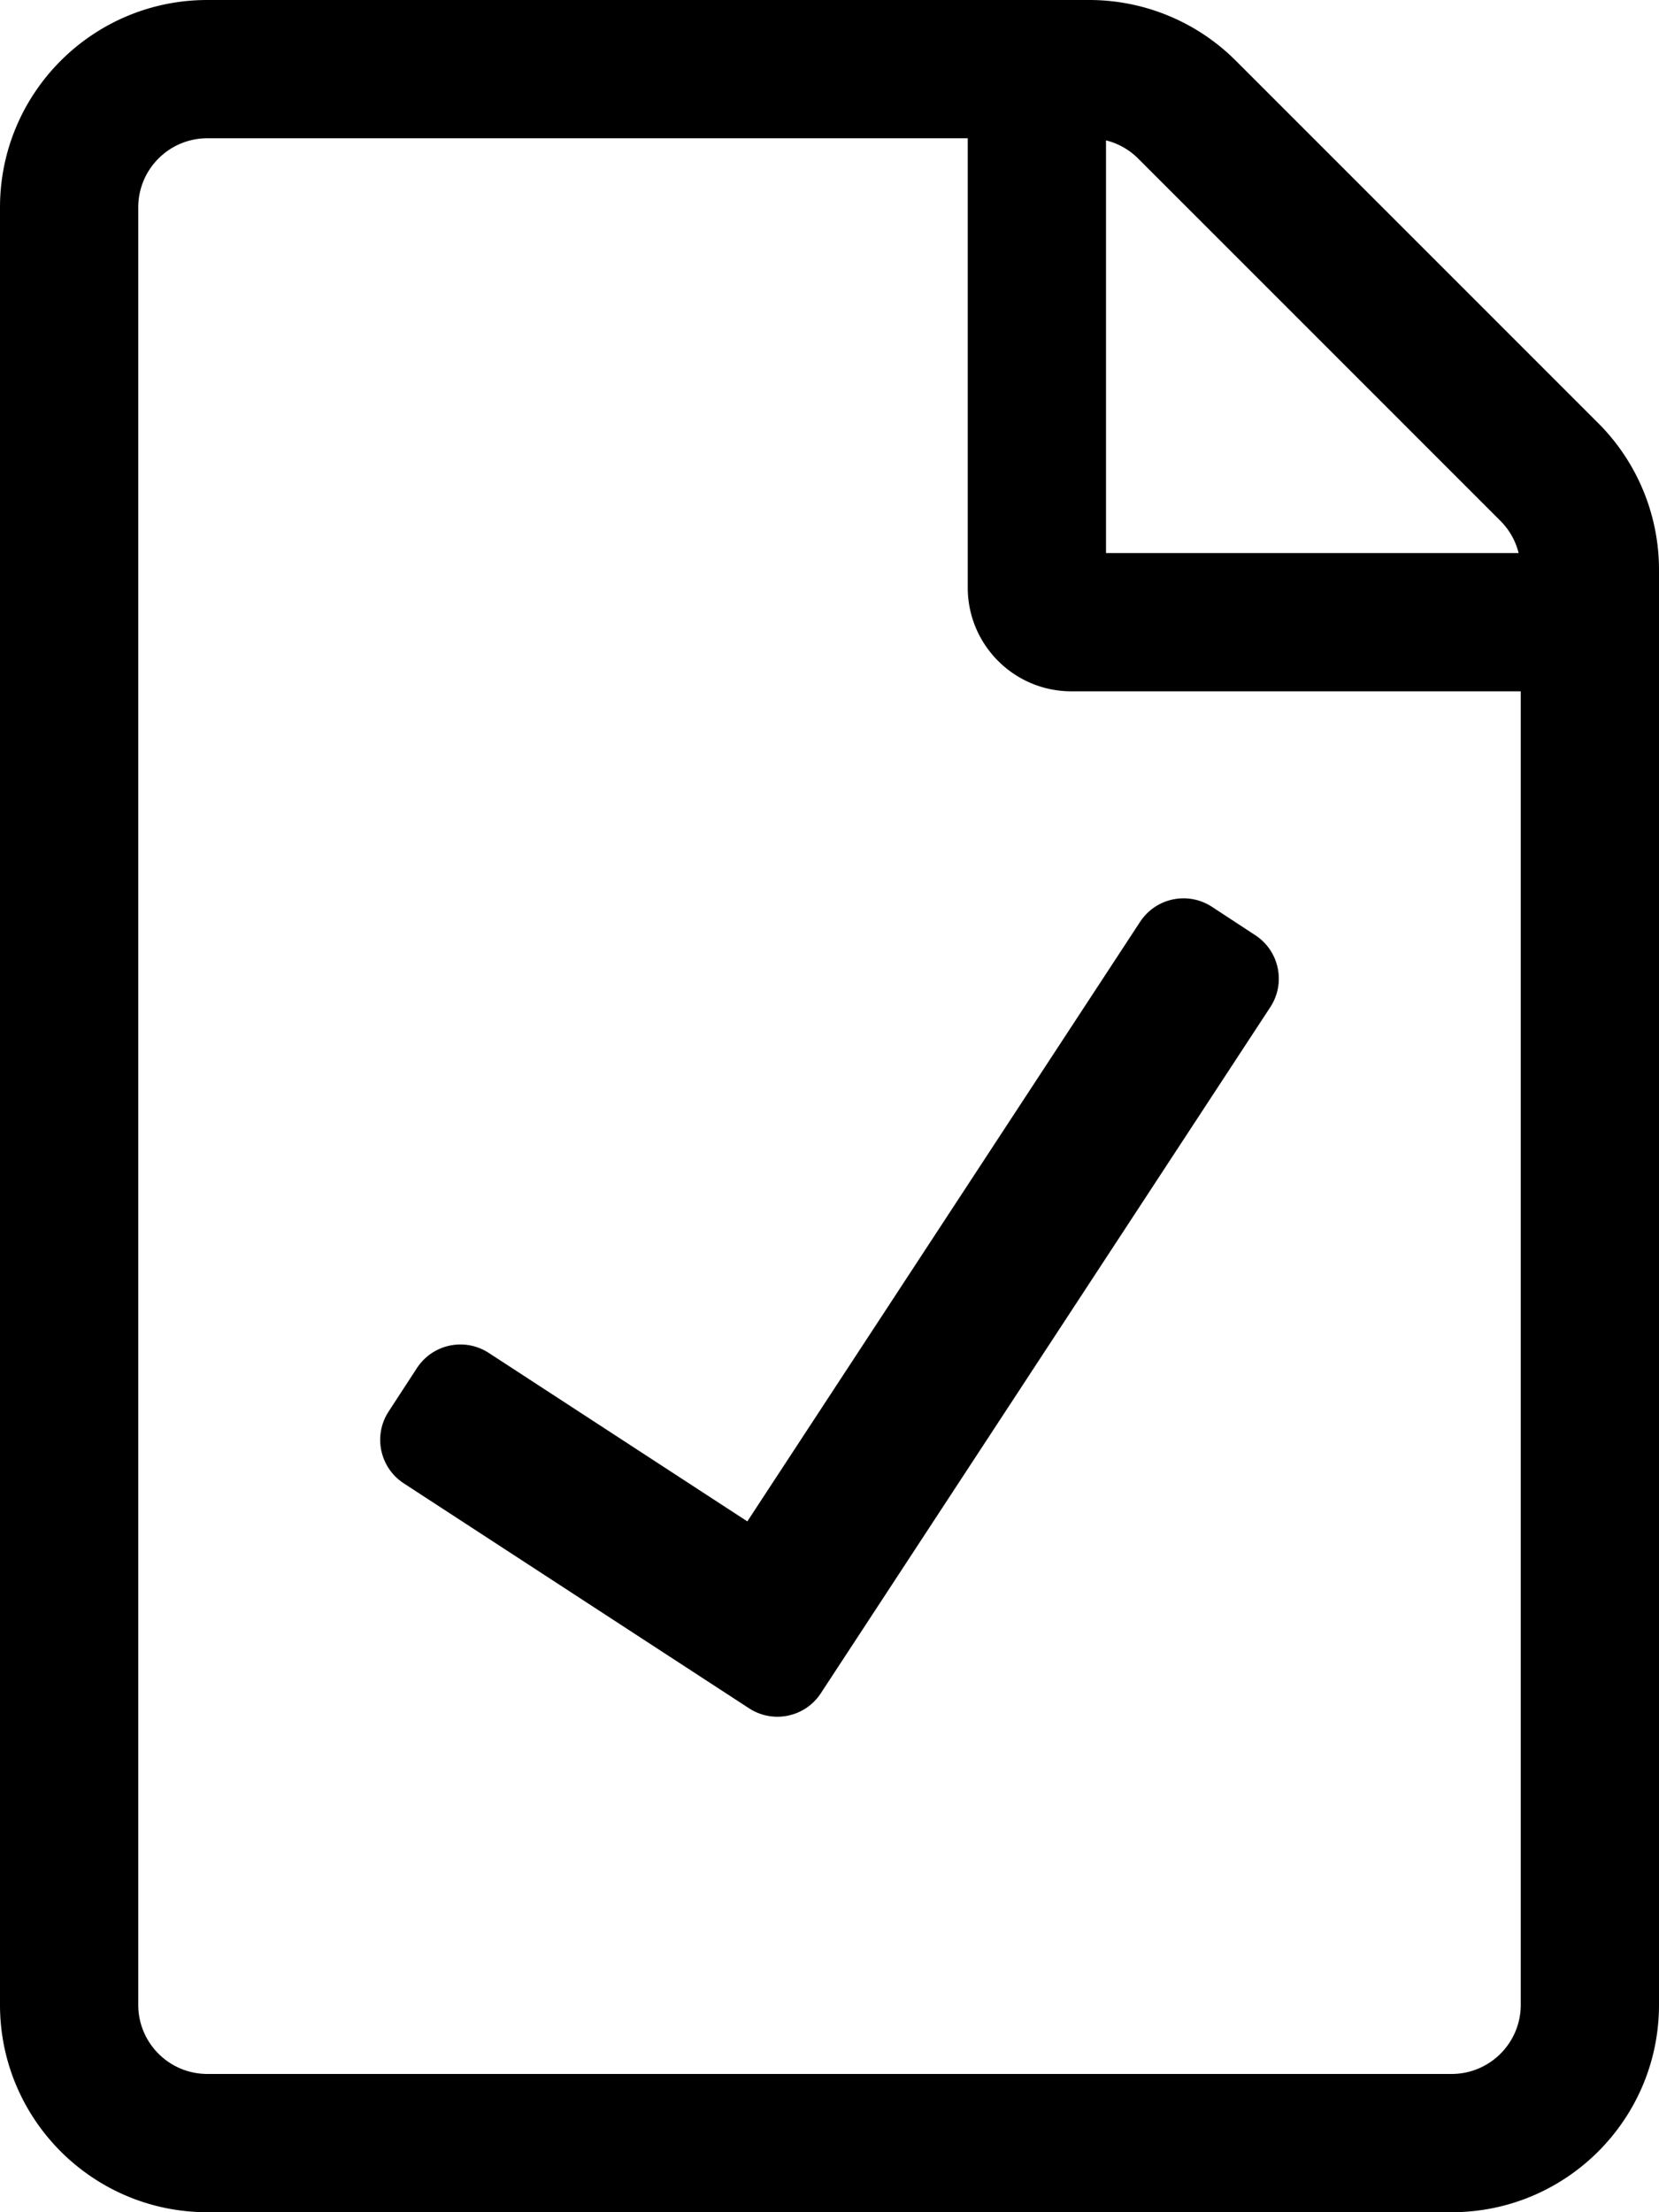<svg xmlns="http://www.w3.org/2000/svg" viewBox="0 0 384 512"><path d="M369.941 97.941l-83.882-83.882A48 48 0 0 0 252.118 0H48C21.49 0 0 21.49 0 48v416c0 26.51 21.49 48 48 48h288c26.51 0 48-21.49 48-48V131.882a48 48 0 0 0-14.059-33.941zm-22.627 22.628a15.89 15.89 0 0 1 4.195 7.431H256V32.491a15.88 15.88 0 0 1 7.431 4.195l83.883 83.883zM336 480H48c-8.837 0-16-7.163-16-16V48c0-8.837 7.163-16 16-16h176v104c0 13.255 10.745 24 24 24h104v304c0 8.837-7.163 16-16 16z"/><path d="M173.387 395.378l-79.931-52.071c-5.558-3.621-7.128-11.061-3.507-16.619l6.556-10.063c3.621-5.558 11.061-7.128 16.619-3.507l59.857 38.994 90.916-138.772c3.635-5.548 11.079-7.099 16.628-3.464l10.046 6.582c5.548 3.635 7.099 11.079 3.464 16.628l-104.046 158.81c-3.629 5.539-11.054 7.096-16.602 3.482z"/></svg>

